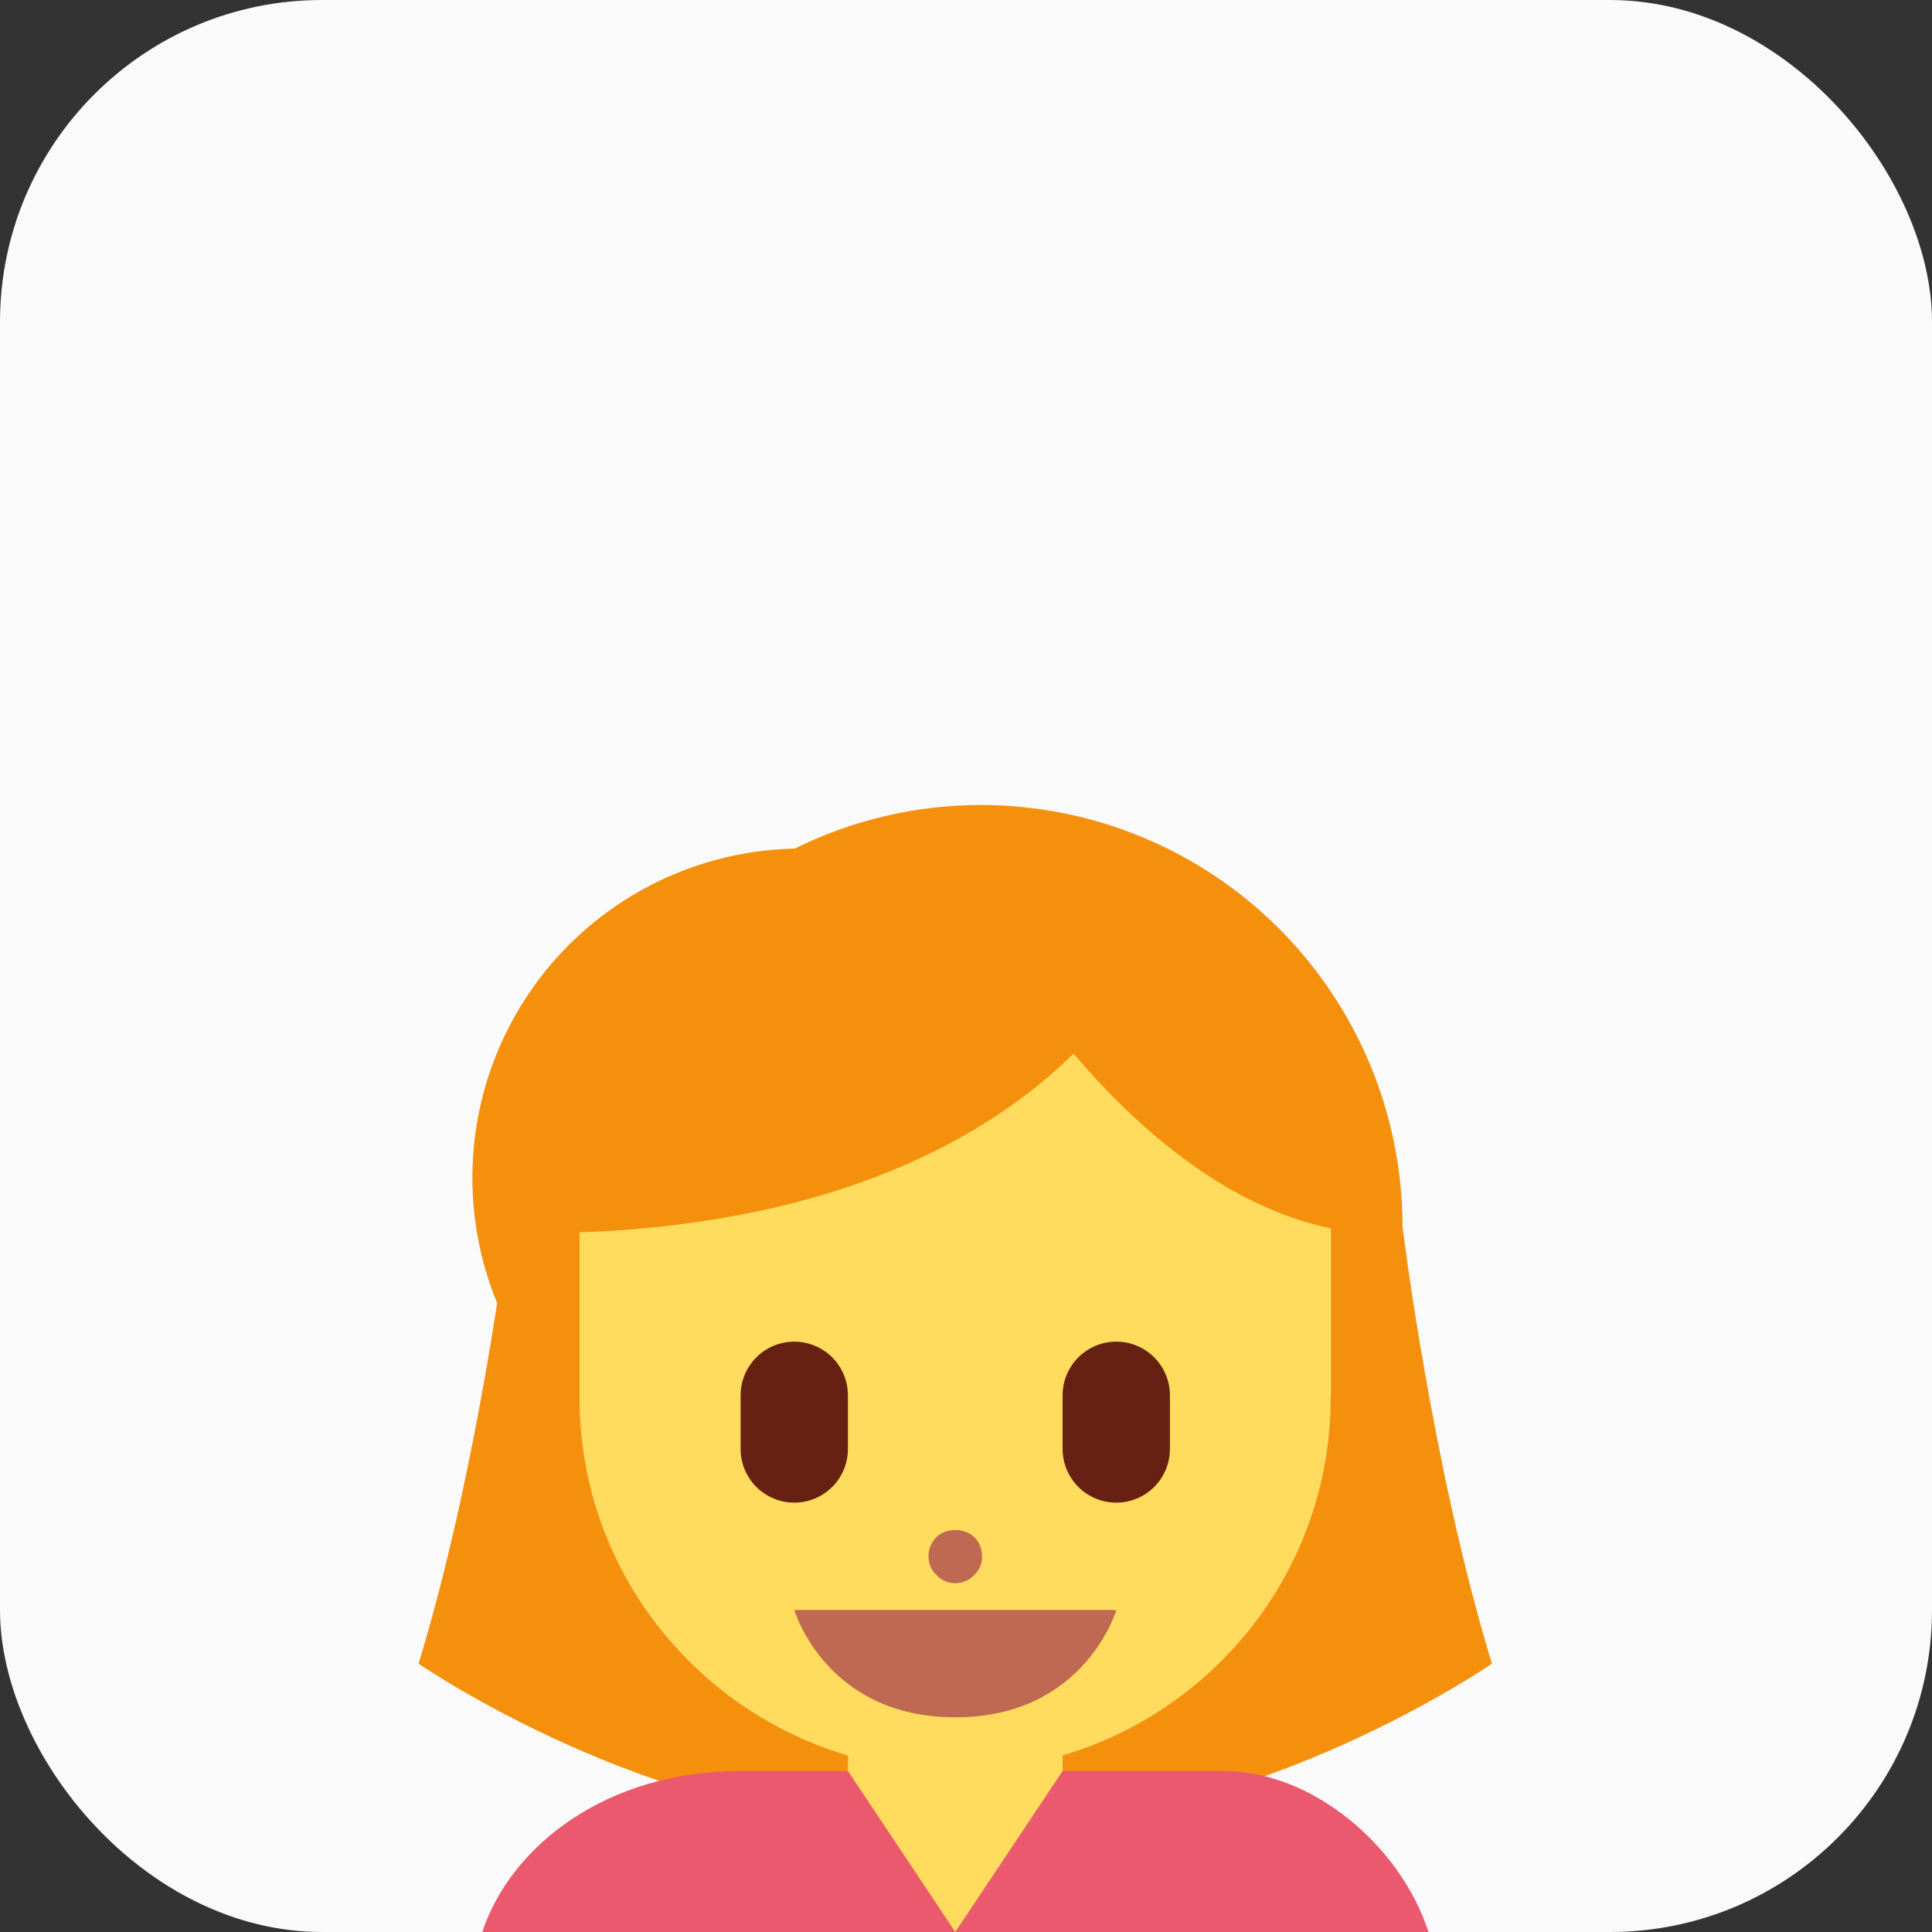 <svg width="60" height="60" viewBox="0 0 60 60" fill="none" xmlns="http://www.w3.org/2000/svg">
<rect x="0" y="0" width="60" height="60" fill="#333333" stroke="none"/>
<rect width="60" height="60" rx="10" fill="#FAFAFA"/>
<path d="M41.323 43.412L41.32 43.333H41.333V33.333H35.405C33.708 32.377 31.752 31.823 29.662 31.823C27.572 31.823 25.615 32.377 23.918 33.333H18V43.333H18.003L18 43.412C18 49 21.983 53.665 27.282 54.757C28.856 55.081 30.48 55.08 32.053 54.753C37.347 53.657 41.323 48.997 41.323 43.412Z" fill="#FFDC5D"/>
<path d="M32.053 54.753C31.613 55.605 31.333 56.288 31.333 56.667C39.093 56.667 46.333 51.667 46.333 51.667C44.458 45.52 43.557 38.102 43.557 38.102C43.557 36.381 43.218 34.677 42.56 33.088C41.901 31.498 40.936 30.053 39.72 28.837C38.503 27.62 37.059 26.655 35.469 25.997C33.879 25.338 32.176 25 30.455 25C28.452 25.001 26.477 25.464 24.682 26.353C23.02 26.388 21.393 26.828 19.939 27.633C18.486 28.439 17.251 29.586 16.341 30.976C15.431 32.367 14.873 33.958 14.716 35.612C14.559 37.266 14.808 38.933 15.44 40.47C15.023 43.155 14.218 47.673 13 51.667C13 51.667 20.24 56.667 28 56.667C28 56.288 27.722 55.607 27.282 54.757C21.983 53.663 18 49 18 43.412L18.003 43.333H18V38.273C26.093 37.973 30.76 35.257 33.34 32.72C35.115 34.815 37.948 37.455 41.333 38.148V43.333H41.32L41.323 43.412C41.323 48.997 37.347 53.657 32.053 54.753Z" fill="#F4900C"/>
<path d="M33.001 58.333V51.666H26.335V58.333H24.668V59.999H34.668V58.333H33.001Z" fill="#FFDC5D"/>
<path d="M29.667 60H44.363C43.5 57.33 40.765 55 38 55H33L29.667 60ZM23 55C18.845 55 15.873 57.308 14.977 60H29.667L26.333 55H23Z" fill="#EA596E"/>
<path d="M34.668 50H24.668C24.668 50 25.64 53.333 29.668 53.333C33.696 53.333 34.668 50 34.668 50ZM29.668 49.167C29.559 49.168 29.45 49.146 29.35 49.103C29.249 49.06 29.159 48.997 29.085 48.917C28.918 48.767 28.835 48.55 28.835 48.333C28.835 48.117 28.918 47.9 29.085 47.733C29.368 47.45 29.951 47.433 30.268 47.75C30.418 47.9 30.501 48.117 30.501 48.333C30.501 48.55 30.418 48.767 30.251 48.917C30.177 48.997 30.087 49.06 29.986 49.103C29.886 49.146 29.777 49.168 29.668 49.167Z" fill="#BF6952"/>
<path d="M24.667 46.666C24.225 46.666 23.801 46.49 23.488 46.178C23.176 45.865 23 45.441 23 44.999V43.333C23 42.891 23.176 42.467 23.488 42.154C23.801 41.842 24.225 41.666 24.667 41.666C25.109 41.666 25.533 41.842 25.845 42.154C26.158 42.467 26.333 42.891 26.333 43.333V44.999C26.333 45.441 26.158 45.865 25.845 46.178C25.533 46.49 25.109 46.666 24.667 46.666ZM34.667 46.666C34.225 46.666 33.801 46.49 33.488 46.178C33.176 45.865 33 45.441 33 44.999V43.333C33 42.891 33.176 42.467 33.488 42.154C33.801 41.842 34.225 41.666 34.667 41.666C35.109 41.666 35.533 41.842 35.845 42.154C36.158 42.467 36.333 42.891 36.333 43.333V44.999C36.333 45.441 36.158 45.865 35.845 46.178C35.533 46.49 35.109 46.666 34.667 46.666Z" fill="#662113"/>
</svg>
